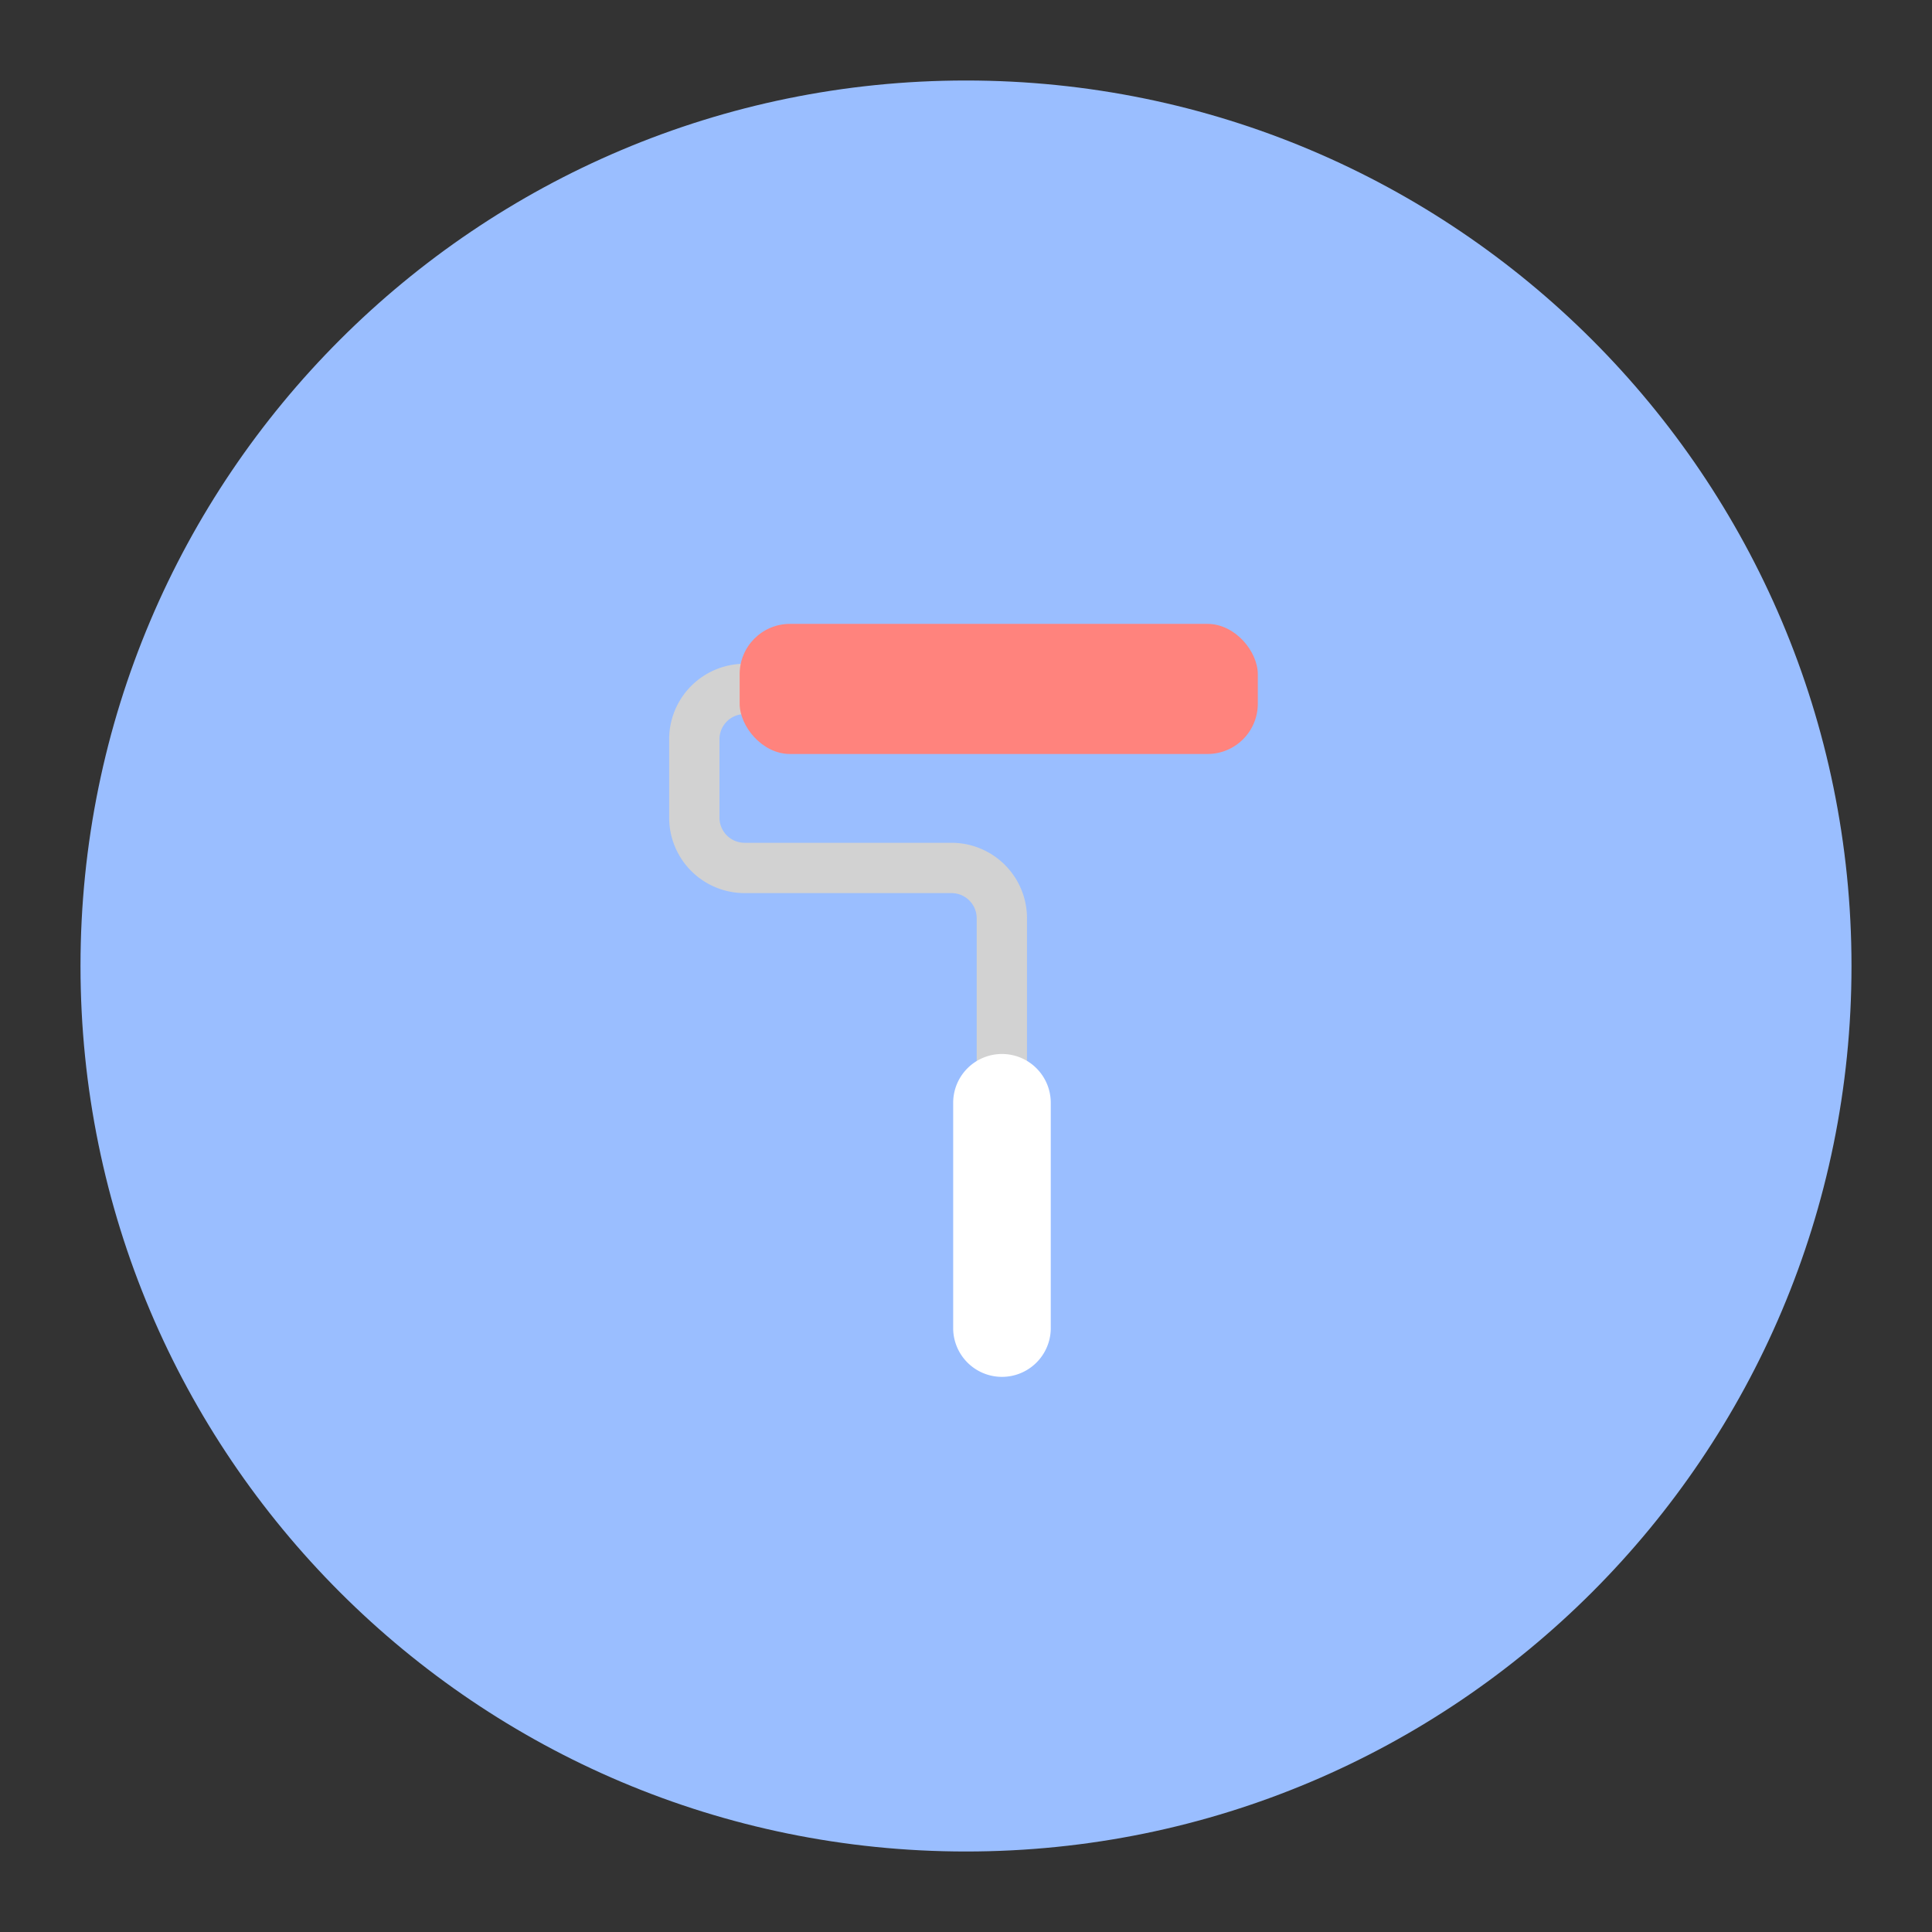 <svg xmlns="http://www.w3.org/2000/svg" width="192" height="192" fill="none"><rect width="100%" height="100%" fill="#333333" stroke="none"/><path fill="#9ABEFF" fill-rule="evenodd" d="M96 184c48.601 0 88-39.399 88-88S144.601 8 96 8 8 47.399 8 96s39.399 88 88 88Z" clip-rule="evenodd"/><path stroke="#D2D2D2" stroke-linecap="round" stroke-linejoin="round" stroke-width="5" d="M84.281 68.466H74a5 5 0 0 0-5 5v7.79a5 5 0 0 0 5 5h20.562a5 5 0 0 1 5 5v20.578"/><path fill="#fff" fill-rule="evenodd" d="M99.575 104.744a4.85 4.85 0 0 1 4.849 4.849v22.486a4.85 4.85 0 0 1-9.698 0v-22.486a4.85 4.85 0 0 1 4.849-4.849Z" clip-rule="evenodd"/><rect width="51.494" height="12.931" x="73.506" y="62" fill="#FF837D" rx="5"/></svg>